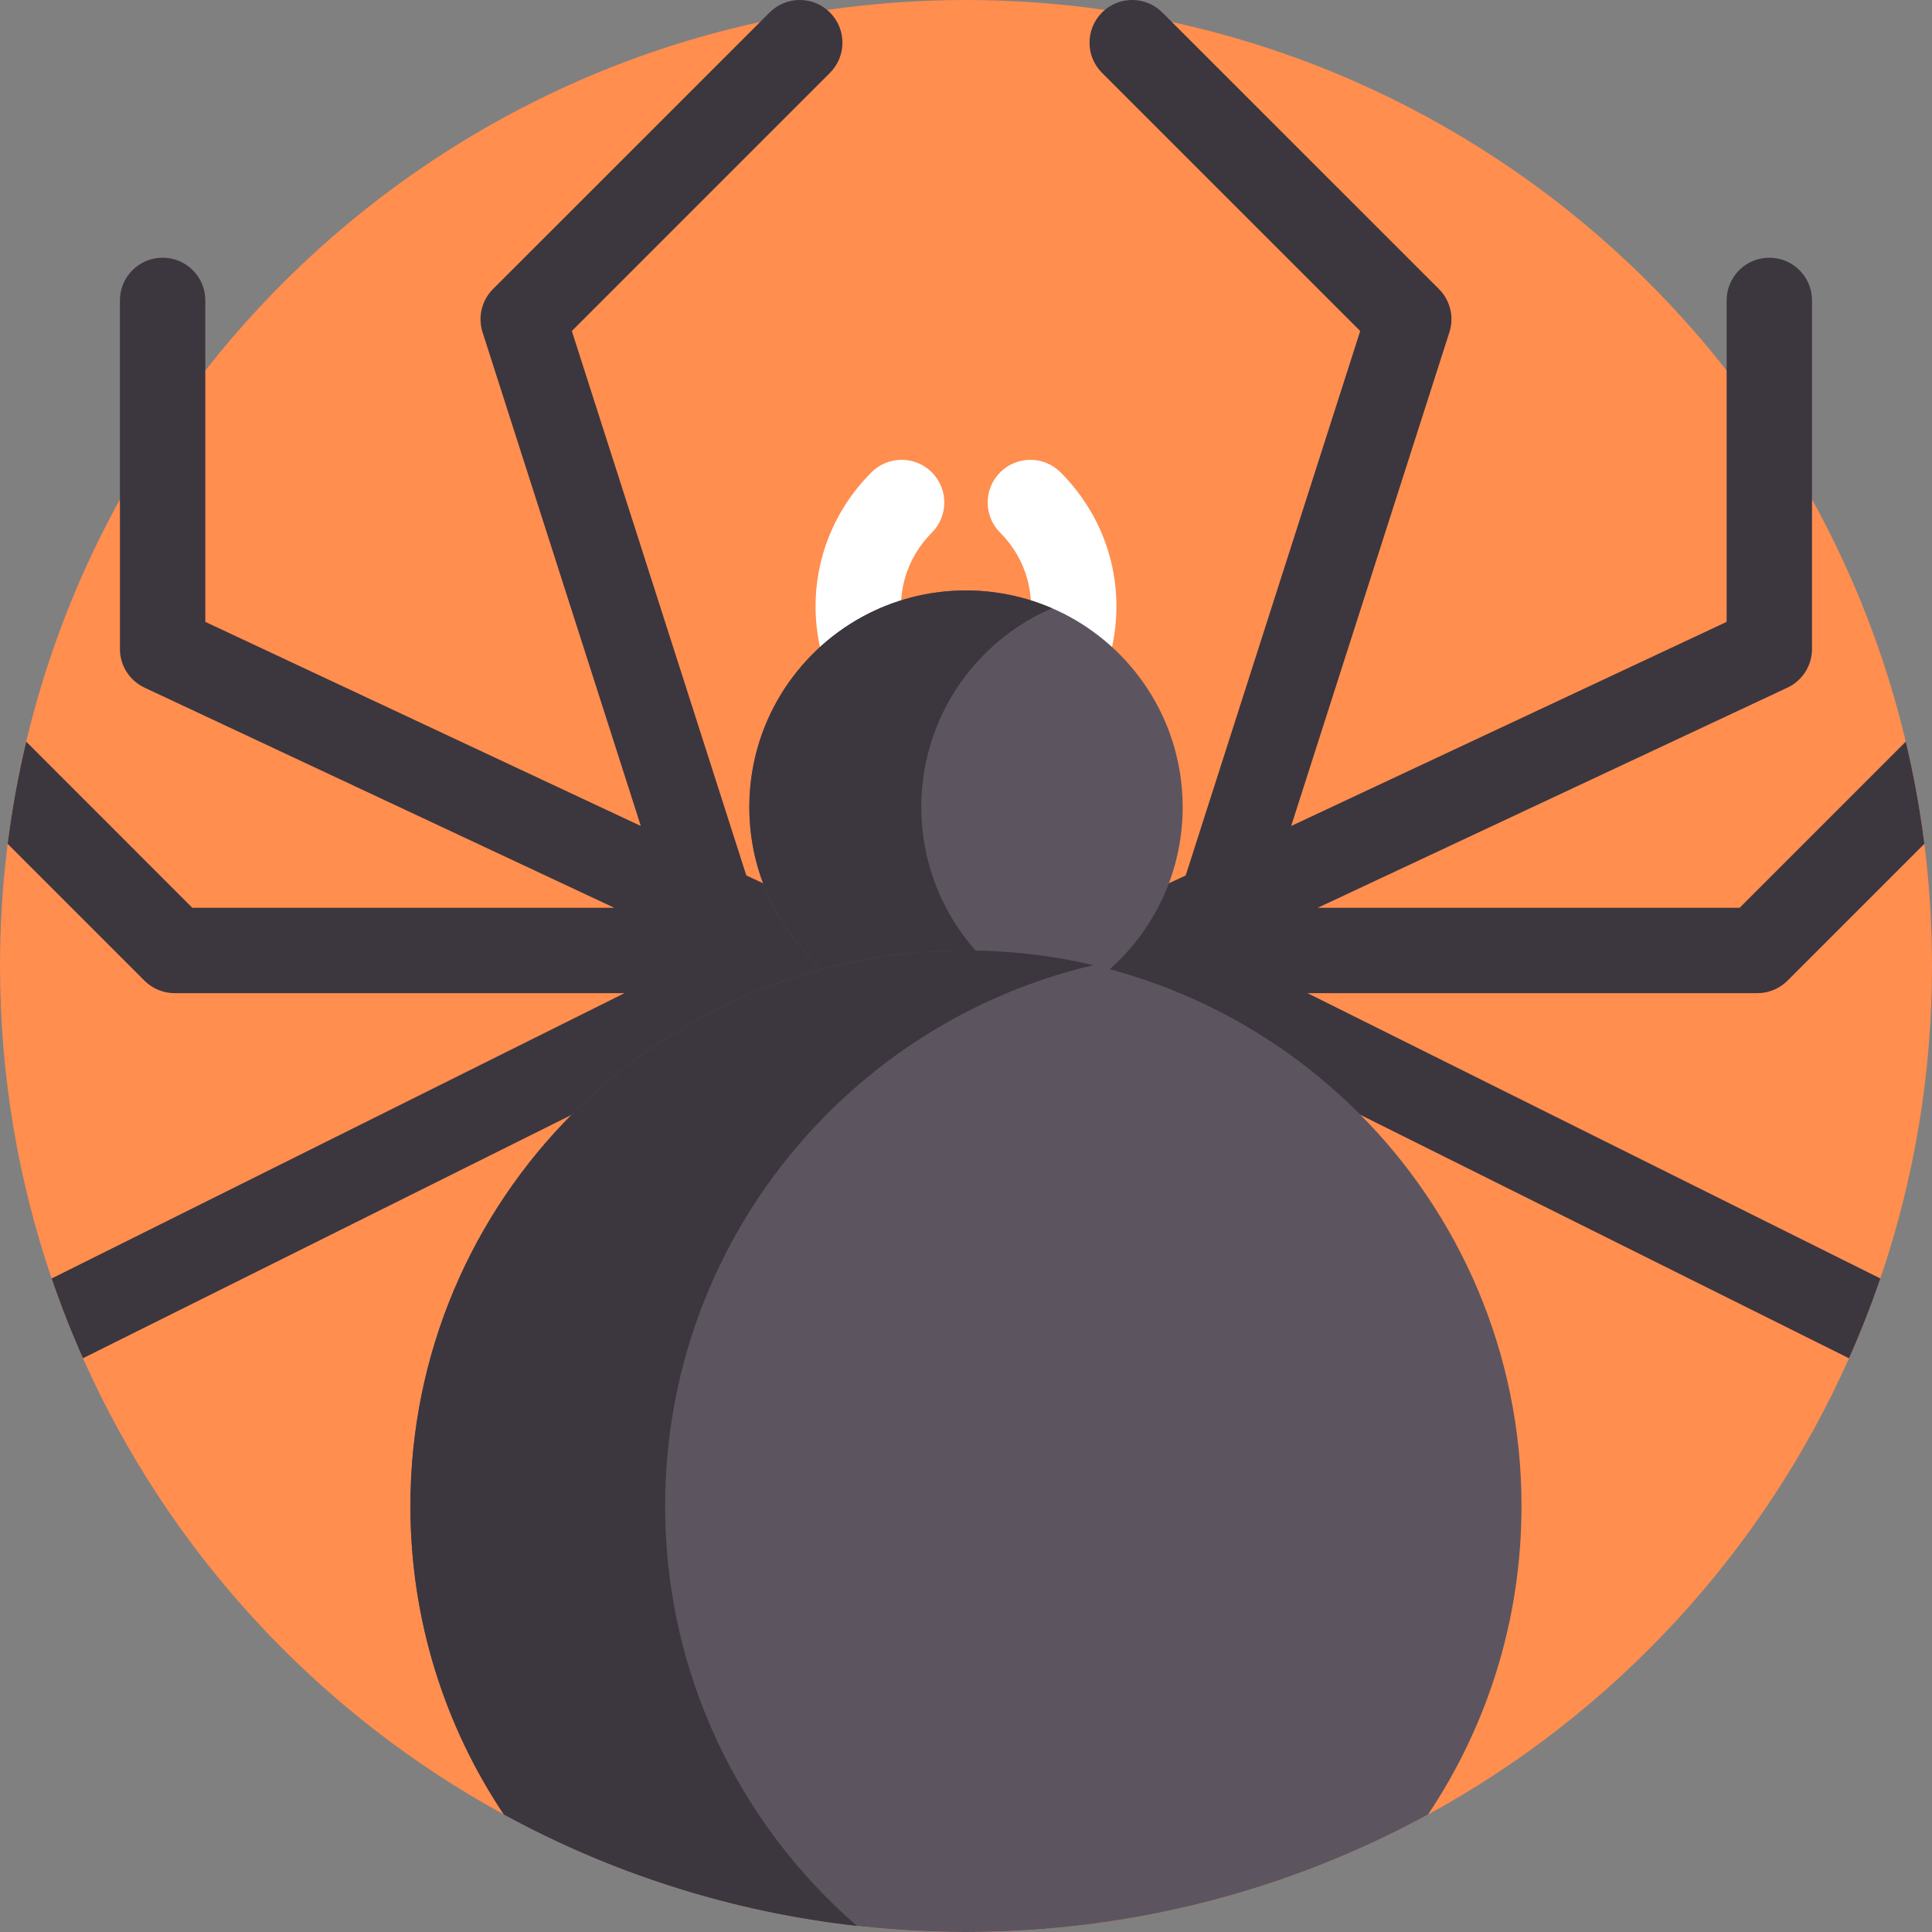 <?xml version="1.0" encoding="iso-8859-1"?>
<!-- Generator: Adobe Illustrator 21.0.0, SVG Export Plug-In . SVG Version: 6.00 Build 0)  -->
<svg version="1.1" id="Capa_1" xmlns="http://www.w3.org/2000/svg" xmlns:xlink="http://www.w3.org/1999/xlink" x="0px" y="0px"
	 viewBox="0 0 512 512" style="enable-background:new 0 0 512 512;" xml:space="preserve">
<rect x="0" y="0" width="512" height="512" fill="#808080" stroke="none"/>
<path style="fill:#FF8E4F;" d="M512,256c0,28.975-4.817,56.832-13.688,82.808c-2.456,7.199-5.235,14.252-8.307,21.149
	c-22.915,51.513-62.349,94.063-111.564,120.916C342.068,500.715,300.345,512,256,512c-9.759,0-19.393-0.543-28.881-1.609
	c-33.593-3.772-65.212-14.043-93.592-29.539h-0.01C84.313,453.987,44.899,411.46,21.985,359.946
	c-3.072-6.886-5.841-13.939-8.296-21.138C4.817,312.832,0,284.975,0,256c0-10.961,0.69-21.776,2.027-32.371
	c1.16-9.195,2.811-18.223,4.921-27.084c5.392-22.716,13.824-44.262,24.837-64.188c6.635-12.016,14.211-23.437,22.622-34.168
	c36.143-46.101,87.761-79.496,147.028-92.359c5.851-1.275,11.776-2.341,17.763-3.197C231.215,0.899,243.503,0,256,0
	c12.497,0,24.785,0.899,36.801,2.633c5.987,0.857,11.912,1.923,17.753,3.197c59.267,12.863,110.885,46.247,147.028,92.348
	c8.411,10.731,15.987,22.152,22.622,34.168c11.013,19.926,19.446,41.472,24.848,64.188c2.111,8.861,3.762,17.889,4.921,27.084
	C511.31,234.224,512,245.029,512,256z"/>
<path style="fill:#3C363F;" d="M346.509,263.199l151.803,75.609c-2.456,7.199-5.235,14.252-8.307,21.149l-194.226-96.758h-79.559
	L21.985,359.946c-3.072-6.886-5.841-13.939-8.296-21.138l151.803-75.609H46.279c-2.999,0-5.883-1.202-7.993-3.312L2.027,223.629
	c1.16-9.195,2.811-18.223,4.921-27.084l44.011,44.022h111.815L38.296,182.23c-3.971-1.86-6.51-5.862-6.51-10.24V79.611
	c0-6.259,5.068-11.316,11.306-11.316c6.248,0,11.316,5.057,11.316,11.316v85.191l115.419,54.094L127.885,88.054
	c-1.296-4.044-0.23-8.453,2.769-11.452l70.781-70.771l0.825-0.825l1.693-1.693C206.148,1.108,209.053,0,211.947,0
	c2.445,0,4.901,0.784,6.928,2.372c0.115,0.084,0.219,0.167,0.324,0.261c0.261,0.209,0.502,0.439,0.742,0.679
	c4.42,4.42,4.42,11.577,0,15.997l-68.399,68.409l46.237,144.28l18.296,8.568h79.851l18.296-8.568l46.247-144.28l-68.42-68.409
	c-4.42-4.42-4.42-11.577,0-15.997c0.24-0.24,0.491-0.47,0.752-0.679c0.104-0.094,0.209-0.178,0.313-0.261
	C295.142,0.784,297.587,0,300.042,0c2.894,0,5.789,1.108,7.993,3.312l2.518,2.518l70.781,70.771
	c2.999,2.999,4.075,7.408,2.769,11.452l-41.932,130.842l115.409-54.094V79.611c0-6.259,5.068-11.316,11.306-11.316
	c6.249,0,11.316,5.057,11.316,11.316v92.379c0,4.378-2.539,8.38-6.51,10.24l-124.468,58.337H461.03l44.022-44.032
	c2.111,8.861,3.762,17.889,4.921,27.084l-36.268,36.268c-2.111,2.111-4.995,3.312-8.004,3.312H346.509z"/>
<g>
	<path style="fill:#FFFFFF;" d="M238.942,121.858c-2.895,0-5.79,1.104-7.999,3.313c-12.599,12.599-17.577,30.443-13.316,47.733
		c1.495,6.066,7.629,9.77,13.69,8.277c6.066-1.495,9.772-7.625,8.277-13.69c-2.349-9.533,0.397-19.373,7.347-26.323
		c4.418-4.417,4.418-11.58,0-15.997C244.732,122.963,241.836,121.858,238.942,121.858z"/>
	<path style="fill:#FFFFFF;" d="M273.058,121.858c-2.894,0-5.79,1.104-8,3.313c-4.417,4.417-4.417,11.58,0,15.997
		c6.951,6.95,9.698,16.79,7.349,26.323c-1.495,6.066,2.211,12.195,8.277,13.69c6.066,1.492,12.196-2.211,13.69-8.277
		c4.261-17.29-0.717-35.134-13.316-47.733C278.848,122.963,275.952,121.858,273.058,121.858z"/>
</g>
<path style="fill:#5C5560;" d="M256,271.311c31.703,0,57.419-25.716,57.419-57.419c0-21.794-12.142-40.753-30.029-50.481
	c-8.145-4.419-17.481-6.938-27.39-6.938c-9.924,0-19.245,2.519-27.39,6.938c-17.888,9.728-30.029,28.687-30.029,50.481
	C198.581,245.595,224.282,271.311,256,271.311z"/>
<path style="fill:#3C363F;" d="M274.184,163.411c-17.888,9.728-30.029,28.687-30.029,50.481c0,23.607,14.255,43.886,34.629,52.708
	c-6.986,3.025-14.688,4.711-22.784,4.711c-31.719,0-57.419-25.716-57.419-57.419c0-21.794,12.142-40.753,30.029-50.481
	c8.145-4.419,17.465-6.938,27.39-6.938c8.095,0,15.794,1.704,22.786,4.728C277.22,161.879,275.676,162.601,274.184,163.411z"/>
<path style="fill:#5C5560;" d="M403.216,399.099c0,30.26-9.122,58.378-24.775,81.774C342.068,500.715,300.345,512,256,512
	c-44.356,0-86.089-11.285-122.472-31.148c-15.642-23.385-24.764-51.503-24.764-81.753c0-81.314,65.923-147.216,147.237-147.216
	S403.216,317.785,403.216,399.099z"/>
<path style="fill:#3C363F;" d="M227.119,510.391c-33.593-3.772-65.212-14.043-93.592-29.539h-0.01
	c-15.632-23.385-24.754-51.503-24.754-81.753c0-81.314,65.923-147.216,147.237-147.216c11.609,0,22.915,1.348,33.75,3.887
	c-65.045,15.256-113.486,73.634-113.486,143.329C176.264,443.549,195.971,483.401,227.119,510.391z"/>
<g>
</g>
<g>
</g>
<g>
</g>
<g>
</g>
<g>
</g>
<g>
</g>
<g>
</g>
<g>
</g>
<g>
</g>
<g>
</g>
<g>
</g>
<g>
</g>
<g>
</g>
<g>
</g>
<g>
</g>
</svg>
